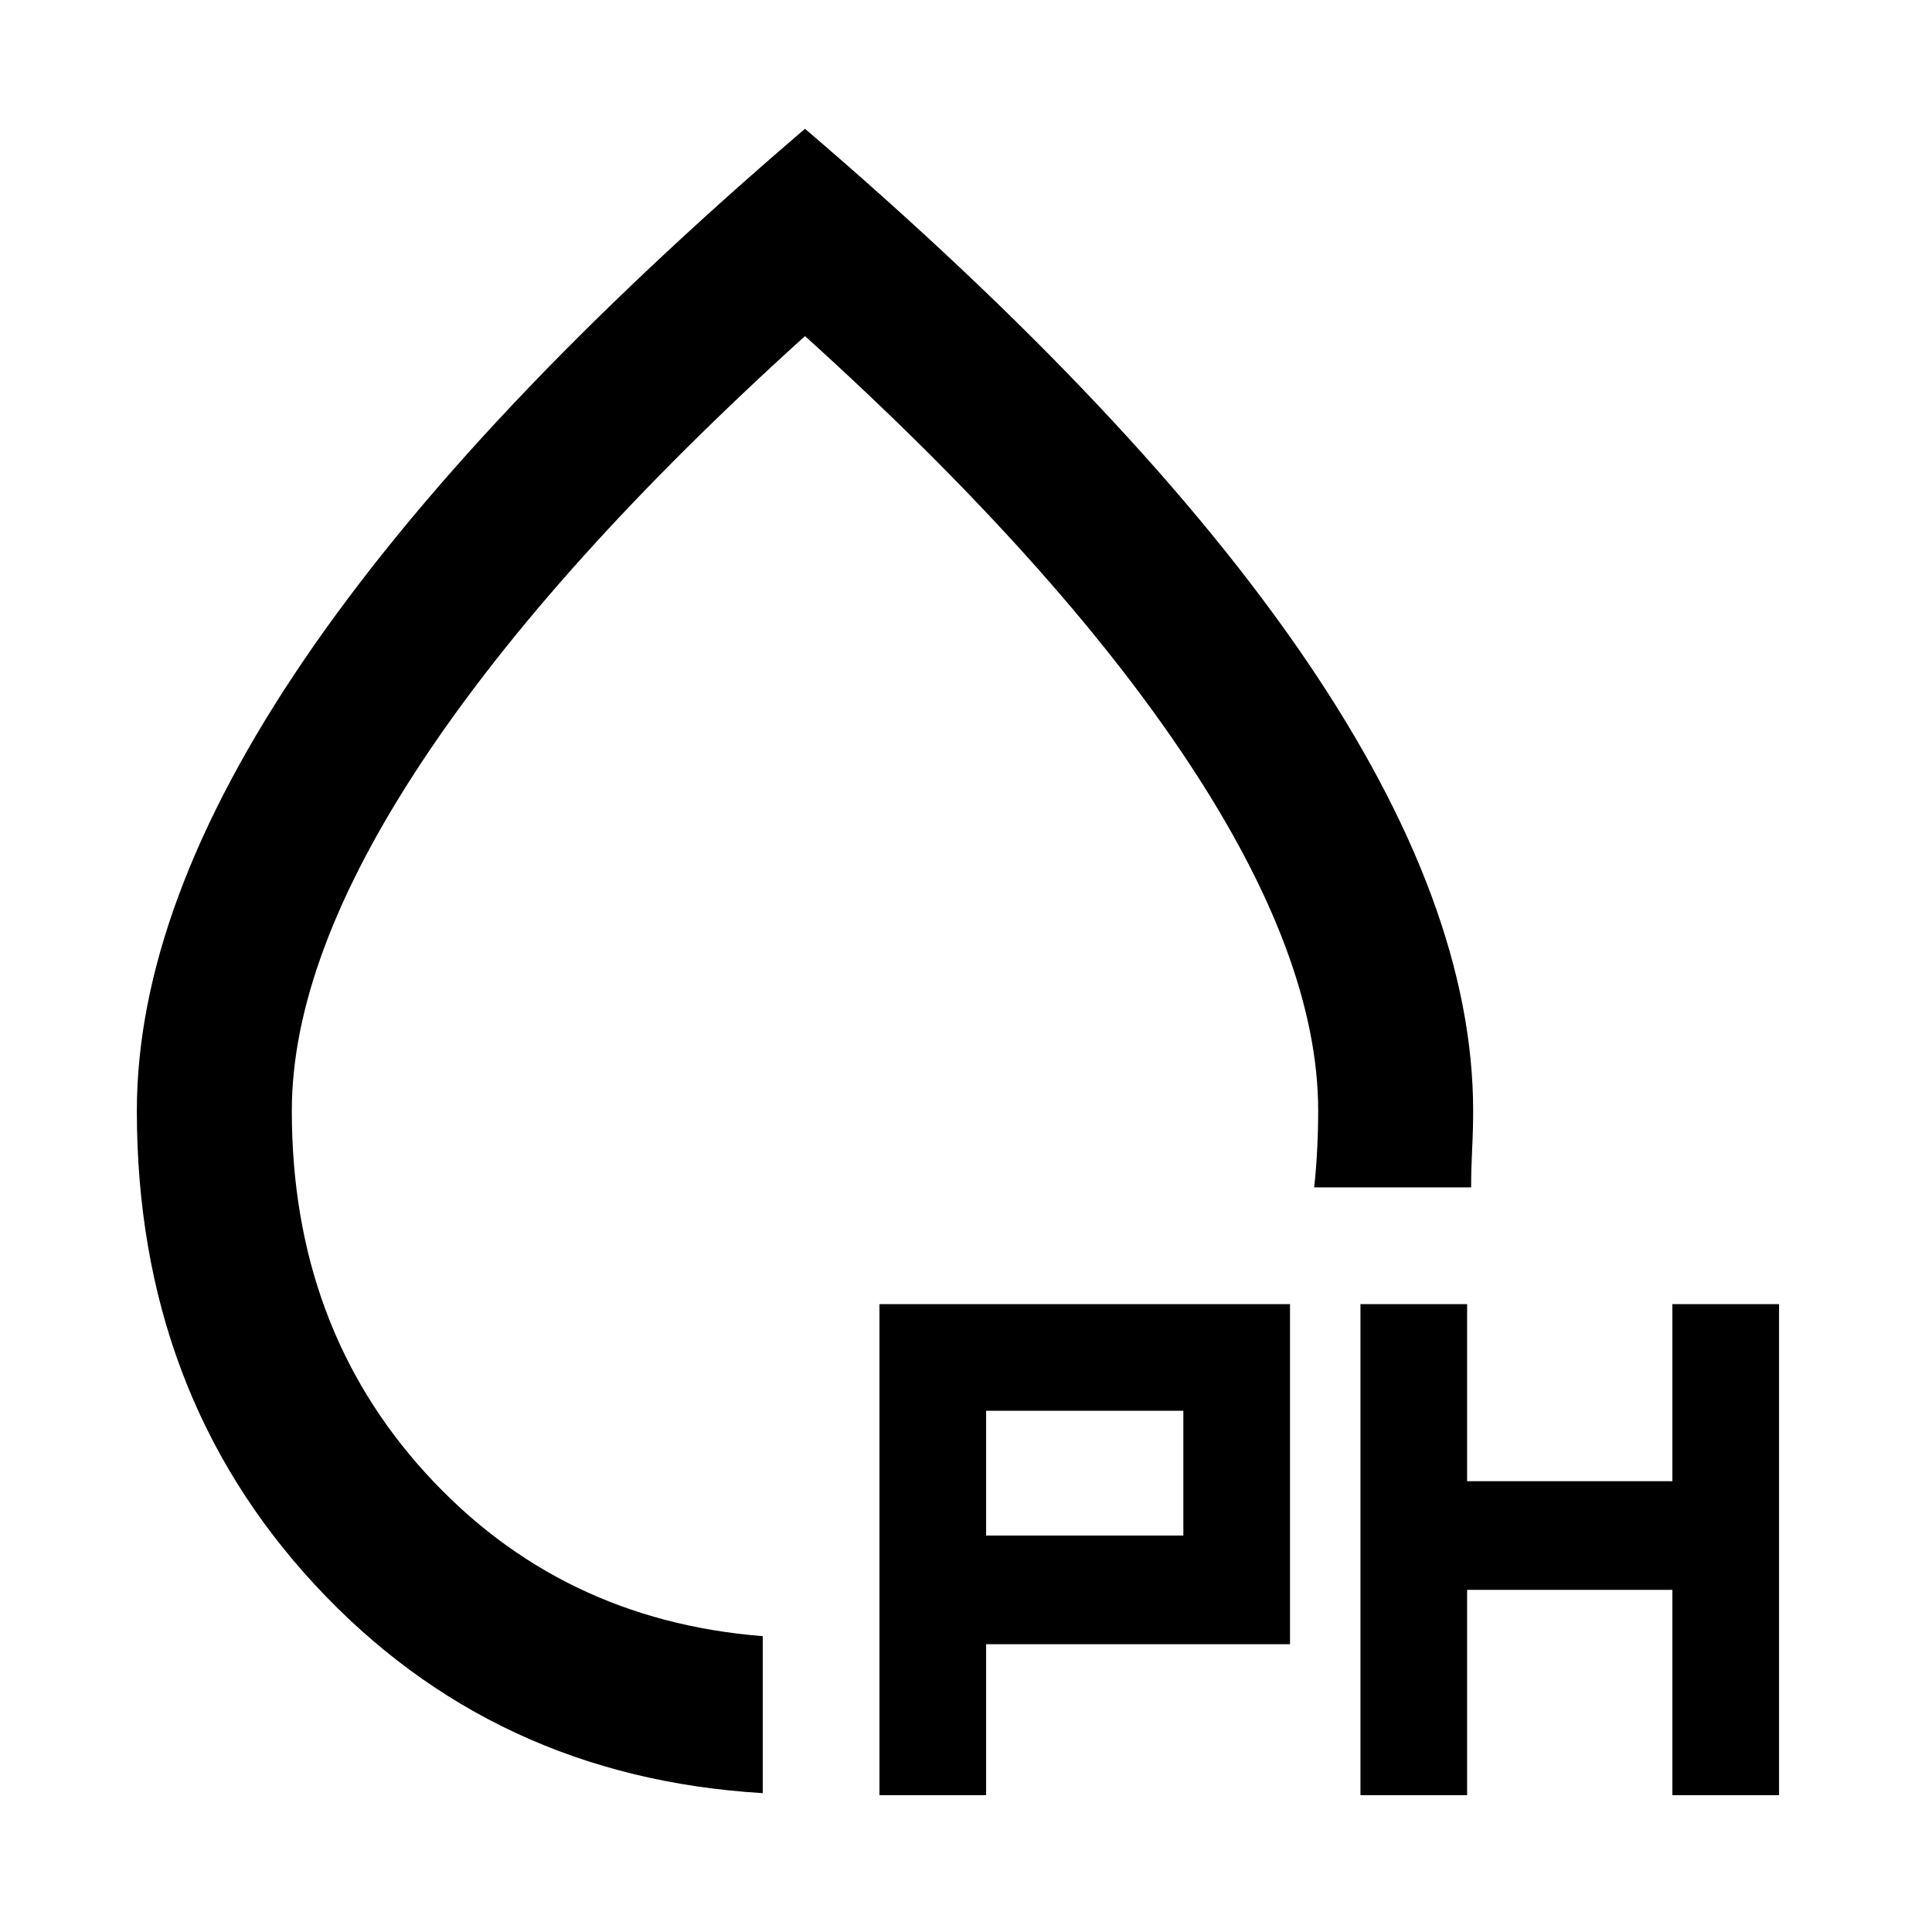 <svg xmlns="http://www.w3.org/2000/svg" height="48" width="48"><path d="M18.95 44.55q-6.7-.4-11.125-5.175Q3.4 34.6 3.4 27.6q0-5.1 4.15-11.2T20 3.2q8.3 7.1 12.45 13.2 4.15 6.1 4.15 11.2 0 .45-.025.95-.025.5-.025.95h-3.9q.05-.45.075-.95.025-.5.025-.95 0-3.8-3.25-8.7Q26.25 14 20 8.35 13.75 14 10.5 18.9t-3.25 8.7q0 5.35 3.325 9 3.325 3.65 8.375 4.05Zm1.05-20Zm1.85 20.05V32.4h10.2v8.45H24.5v3.75Zm11.95 0V32.4h2.65v4.4h5.1v-4.4h2.65v12.2h-2.65v-5.1h-5.1v5.1Zm-9.3-6.45h4.9v-3.1h-4.9Z"/></svg>